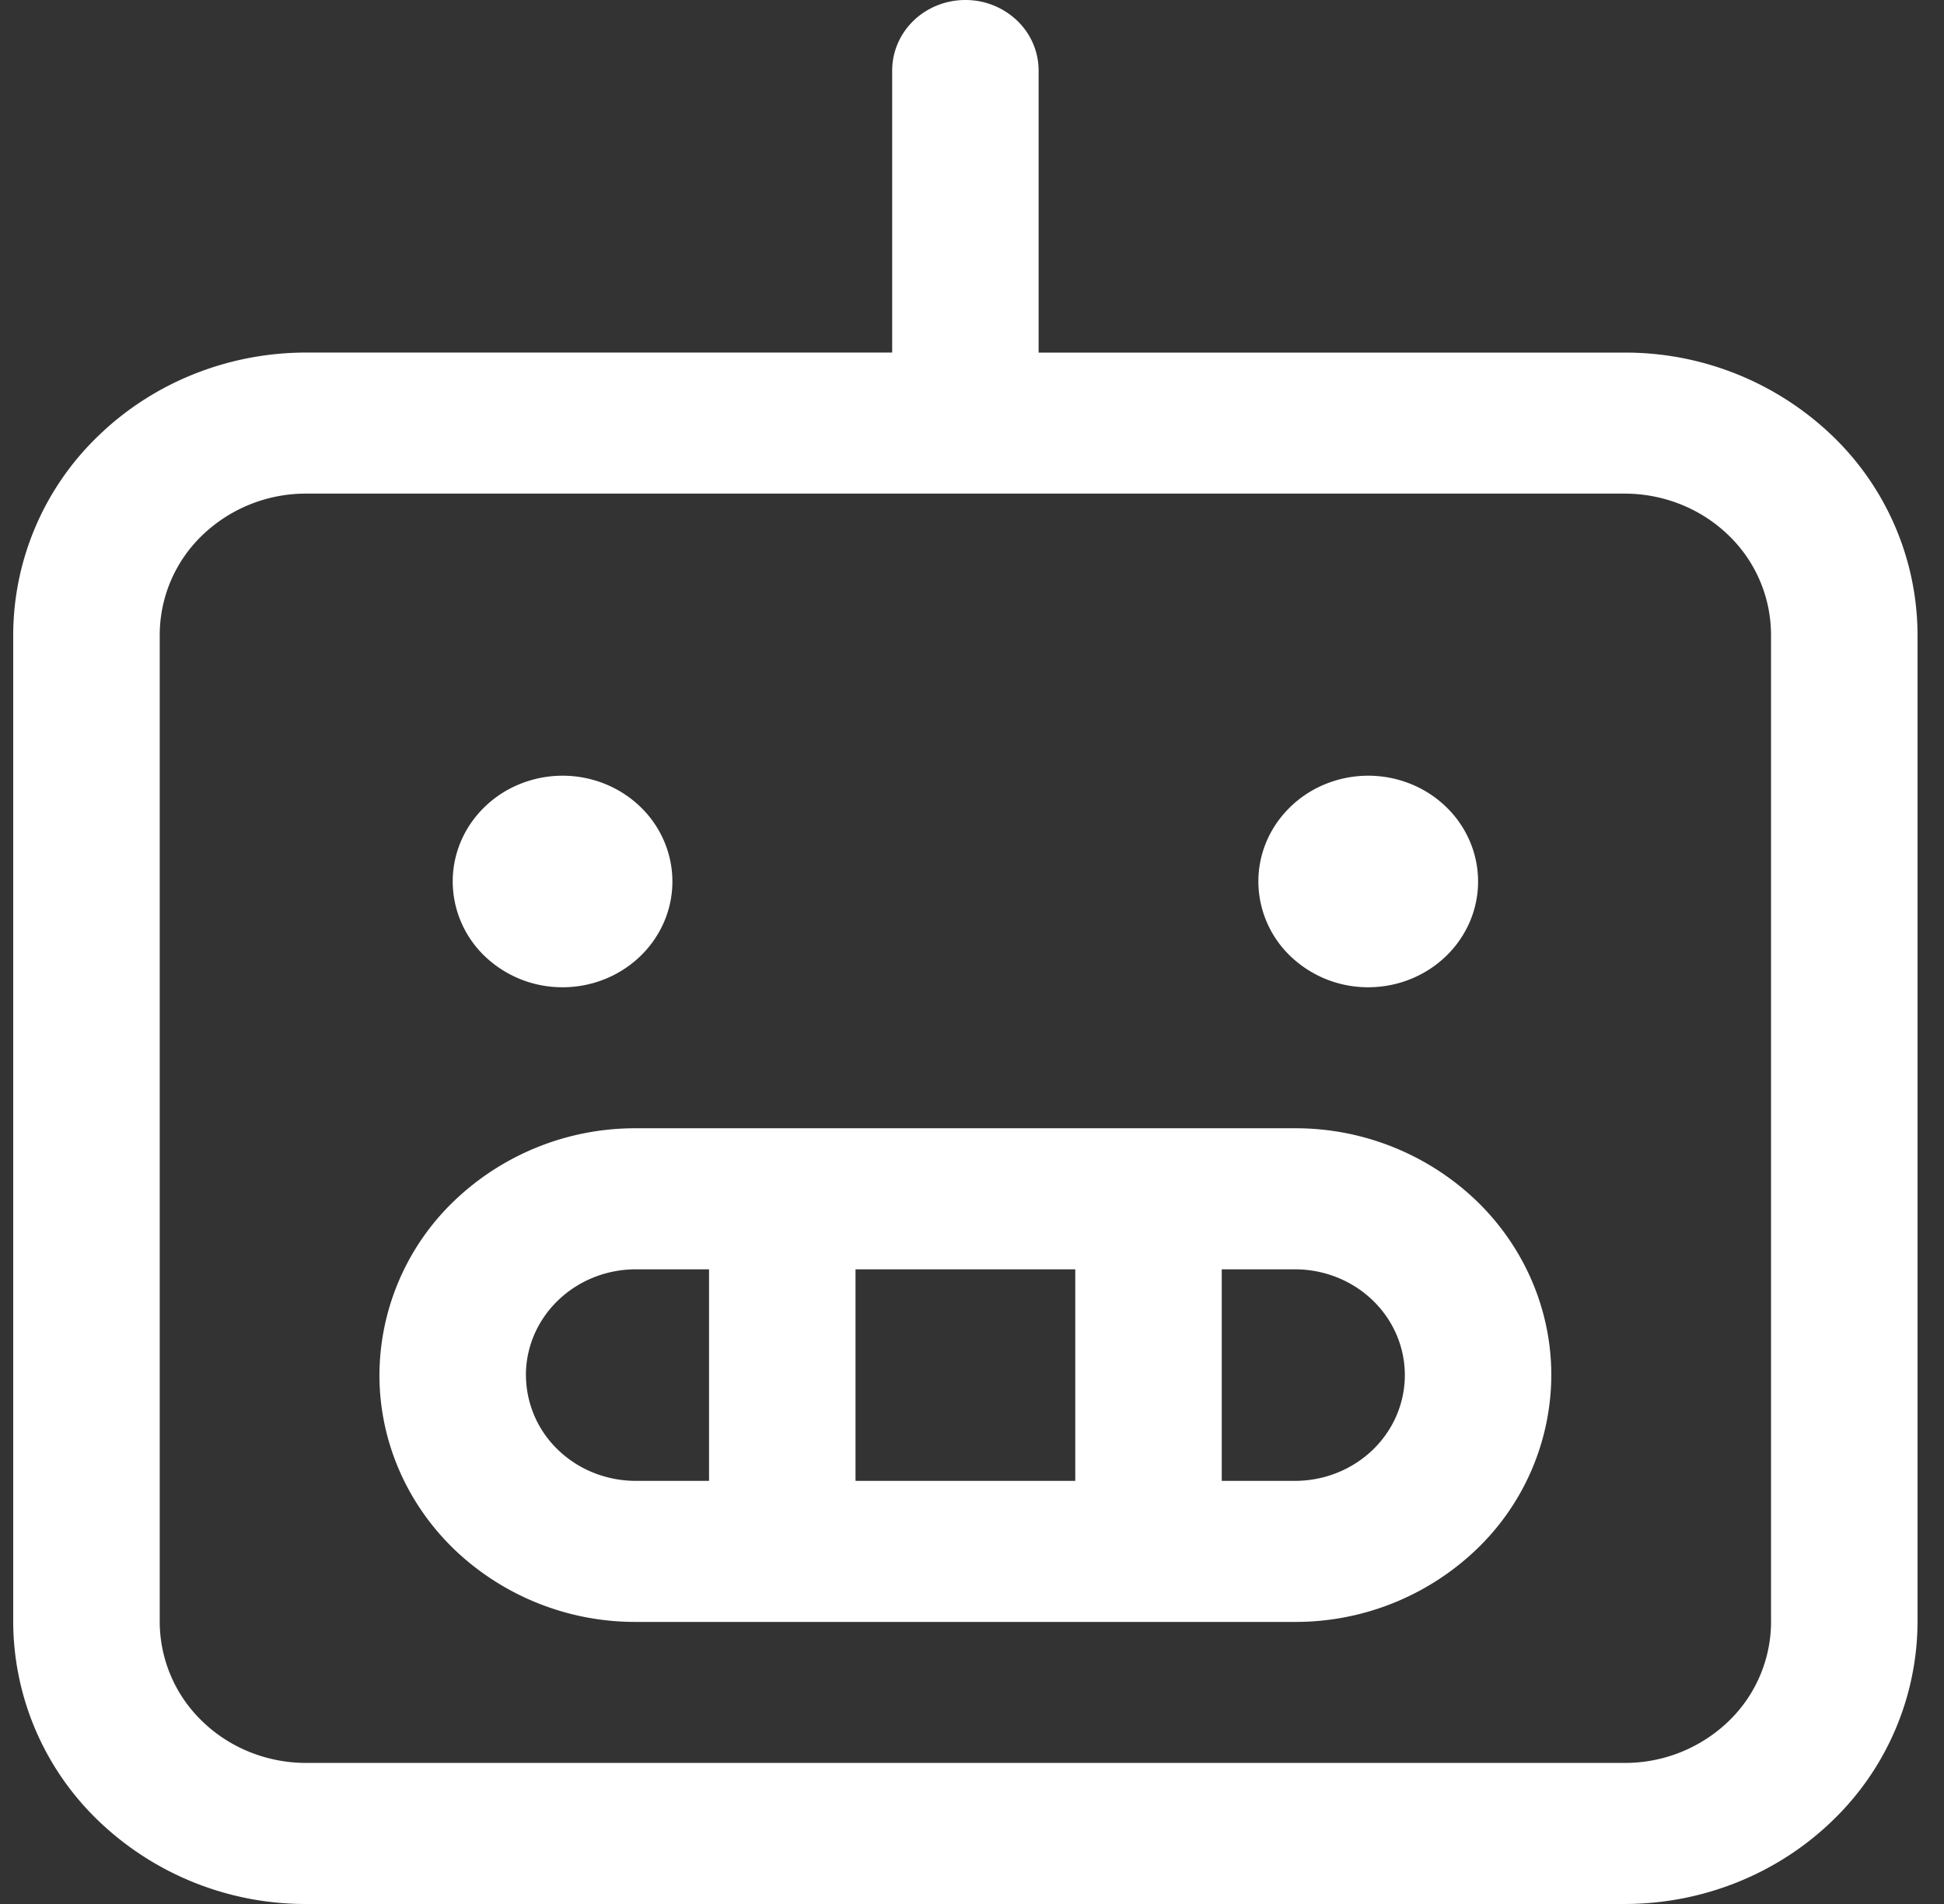 <svg width="49" height="48" fill="none" xmlns="http://www.w3.org/2000/svg"><rect width="100%" height="100%" fill="#333333" stroke="none"/><path id="Vector" d="M40.949 8.889h-14.77V1.778c0-.472-.194-.924-.54-1.257A1.883 1.883 0 0 0 24.333 0c-.49 0-.959.187-1.305.52-.346.334-.54.786-.54 1.258v7.11H7.717c-1.959 0-3.837.75-5.222 2.084A6.98 6.98 0 0 0 .333 16v24.889a6.98 6.98 0 0 0 2.163 5.028A7.531 7.531 0 0 0 7.718 48h33.23c1.96 0 3.838-.75 5.222-2.083a6.98 6.98 0 0 0 2.163-5.028V16a6.98 6.98 0 0 0-2.163-5.028 7.531 7.531 0 0 0-5.221-2.083Zm3.692 32a3.49 3.49 0 0 1-1.081 2.514 3.765 3.765 0 0 1-2.611 1.041H7.718c-.98 0-1.918-.374-2.61-1.041a3.49 3.49 0 0 1-1.082-2.514V16a3.49 3.49 0 0 1 1.081-2.514 3.766 3.766 0 0 1 2.611-1.042h33.23c.98 0 1.92.375 2.612 1.042A3.49 3.49 0 0 1 44.64 16v24.889Zm-12-12.445H16.026a6.59 6.59 0 0 0-4.57 1.823 6.108 6.108 0 0 0-1.892 4.4c0 1.65.68 3.233 1.893 4.4a6.59 6.59 0 0 0 4.569 1.822H32.64a6.59 6.59 0 0 0 4.57-1.823 6.108 6.108 0 0 0 1.892-4.4c0-1.65-.681-3.232-1.893-4.4a6.59 6.59 0 0 0-4.569-1.822ZM27.103 32v5.333h-5.539V32h5.539Zm-13.847 2.667c0-.708.292-1.386.812-1.886.519-.5 1.223-.781 1.958-.781h1.846v5.333h-1.846c-.735 0-1.44-.28-1.958-.78a2.618 2.618 0 0 1-.811-1.886Zm19.385 2.666h-1.846V32h1.846c.735 0 1.439.281 1.958.781.52.5.811 1.178.811 1.886 0 .707-.291 1.385-.81 1.885-.52.5-1.224.781-1.959.781Zm-21.23-15.11c0-.528.162-1.044.466-1.482a2.75 2.75 0 0 1 1.243-.982 2.869 2.869 0 0 1 1.6-.152c.537.103 1.03.357 1.418.73.387.372.65.848.757 1.365a2.575 2.575 0 0 1-.157 1.54c-.21.488-.565.904-1.02 1.197-.455.294-.99.45-1.538.45a2.824 2.824 0 0 1-1.959-.781 2.618 2.618 0 0 1-.81-1.886Zm20.307 0c0-.528.162-1.044.467-1.482a2.75 2.75 0 0 1 1.242-.982 2.869 2.869 0 0 1 1.6-.152c.538.103 1.031.357 1.418.73.388.372.651.848.758 1.365a2.575 2.575 0 0 1-.157 1.54c-.21.488-.565.904-1.02 1.197-.456.294-.991.45-1.539.45a2.824 2.824 0 0 1-1.958-.781 2.617 2.617 0 0 1-.811-1.886Z" fill="#fff"/></svg>